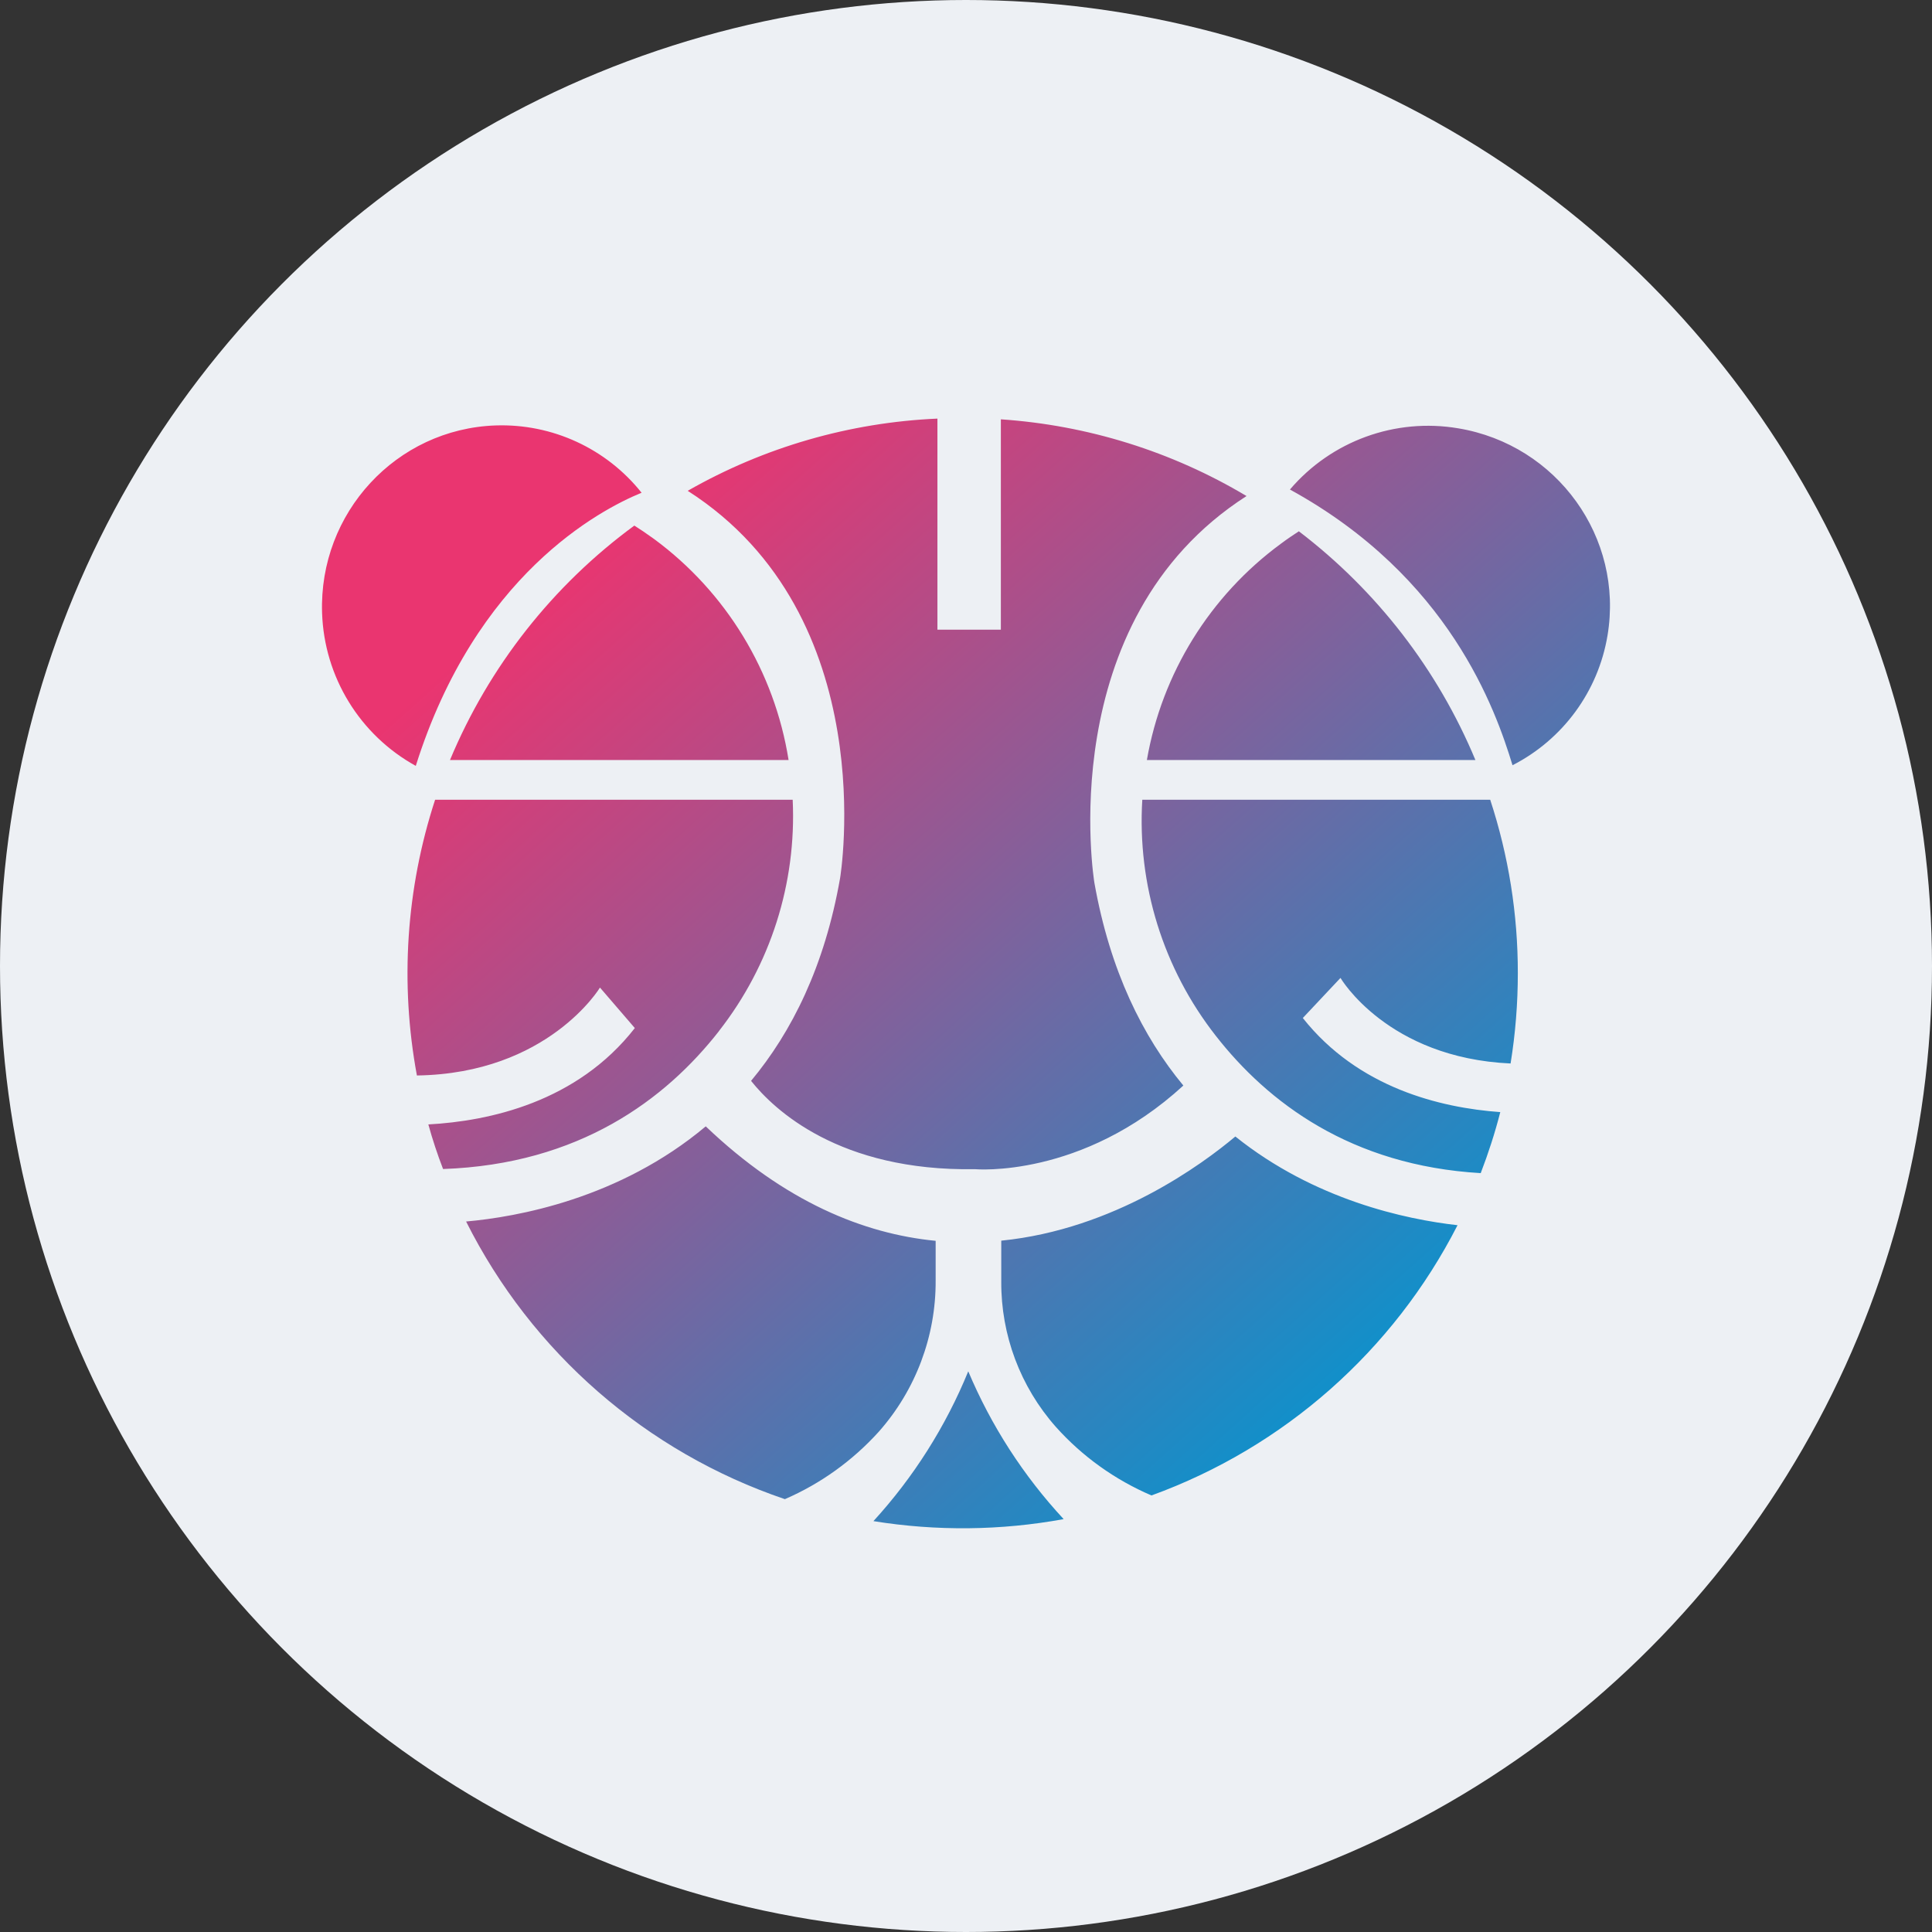 <svg width="24" height="24" viewBox="0 0 24 24" fill="none" xmlns="http://www.w3.org/2000/svg">
<rect x="0" y="0" width="24" height="24" fill="#333333" stroke="none"/>
<circle cx="12" cy="12" r="12" fill="#EDF0F4"/>
<path fill-rule="evenodd" clip-rule="evenodd" d="M10.436 10.908C10.244 12.004 9.836 12.819 9.33 13.427C9.614 13.783 10.422 14.552 12.111 14.524C12.111 14.524 13.437 14.644 14.7 13.485C14.197 12.878 13.79 12.064 13.595 10.967C13.595 10.967 13.054 7.722 15.485 6.162C14.557 5.608 13.511 5.282 12.433 5.209V7.822H11.645V5.2C10.554 5.248 9.491 5.555 8.543 6.097C10.98 7.657 10.436 10.908 10.436 10.908ZM6.156 5.285C4.924 5.328 3.96 6.37 4.001 7.614C4.027 8.408 4.469 9.13 5.165 9.514C5.91 7.146 7.447 6.335 7.97 6.121C7.532 5.571 6.859 5.261 6.156 5.285ZM9.796 9.441H5.59C6.074 8.28 6.866 7.273 7.88 6.529C7.944 6.569 8.026 6.624 8.123 6.694C9.02 7.354 9.621 8.341 9.796 9.441ZM14.247 9.441H18.328C17.86 8.318 17.103 7.338 16.135 6.6C16.074 6.639 15.998 6.69 15.912 6.754C15.031 7.401 14.434 8.364 14.247 9.441ZM9.847 9.935C9.896 10.972 9.571 11.991 8.931 12.808H8.932C8.268 13.657 7.196 14.463 5.504 14.522C5.434 14.341 5.373 14.156 5.321 13.968C6.077 13.927 7.168 13.692 7.886 12.771L7.453 12.268C7.453 12.268 6.81 13.336 5.179 13.36C4.967 12.218 5.044 11.04 5.405 9.935H9.847ZM16.024 6.081C16.539 5.477 17.334 5.188 18.116 5.321C19.344 5.526 20.173 6.679 19.969 7.895C19.853 8.589 19.415 9.186 18.789 9.506C18.579 8.818 18.006 7.168 16.024 6.081ZM16.184 12.646L16.652 12.148C16.652 12.148 17.233 13.142 18.765 13.211C18.825 12.84 18.855 12.465 18.855 12.089C18.856 11.357 18.74 10.63 18.512 9.935H14.19C14.126 10.991 14.45 12.034 15.103 12.867C15.748 13.693 16.78 14.479 18.394 14.573C18.489 14.326 18.571 14.073 18.637 13.815C17.889 13.761 16.871 13.513 16.184 12.646ZM11.623 15.414V15.906C11.627 16.598 11.375 17.268 10.916 17.786C10.591 18.145 10.194 18.431 9.75 18.623C8.028 18.039 6.605 16.799 5.79 15.174C6.419 15.118 7.694 14.893 8.767 13.992C9.751 14.931 10.73 15.327 11.623 15.414ZM10.85 18.896C11.633 19.022 12.433 19.014 13.213 18.871C12.714 18.333 12.313 17.712 12.028 17.035C11.748 17.72 11.349 18.35 10.85 18.896ZM12.438 15.919V15.412C13.844 15.271 14.937 14.461 15.346 14.118C16.328 14.905 17.458 15.147 18.106 15.22C17.309 16.78 15.951 17.979 14.304 18.577C13.851 18.383 13.445 18.093 13.116 17.725C12.675 17.227 12.434 16.584 12.438 15.919Z" fill="url(#paint0_linear_300_17575)"/>
<defs>
<linearGradient id="paint0_linear_300_17575" x1="1.468" y1="11.96" x2="12.033" y2="23.739" gradientUnits="userSpaceOnUse">
<stop stop-color="#EA3570"/>
<stop offset="0.88" stop-color="#138FC9"/>
</linearGradient>
</defs>
</svg>
